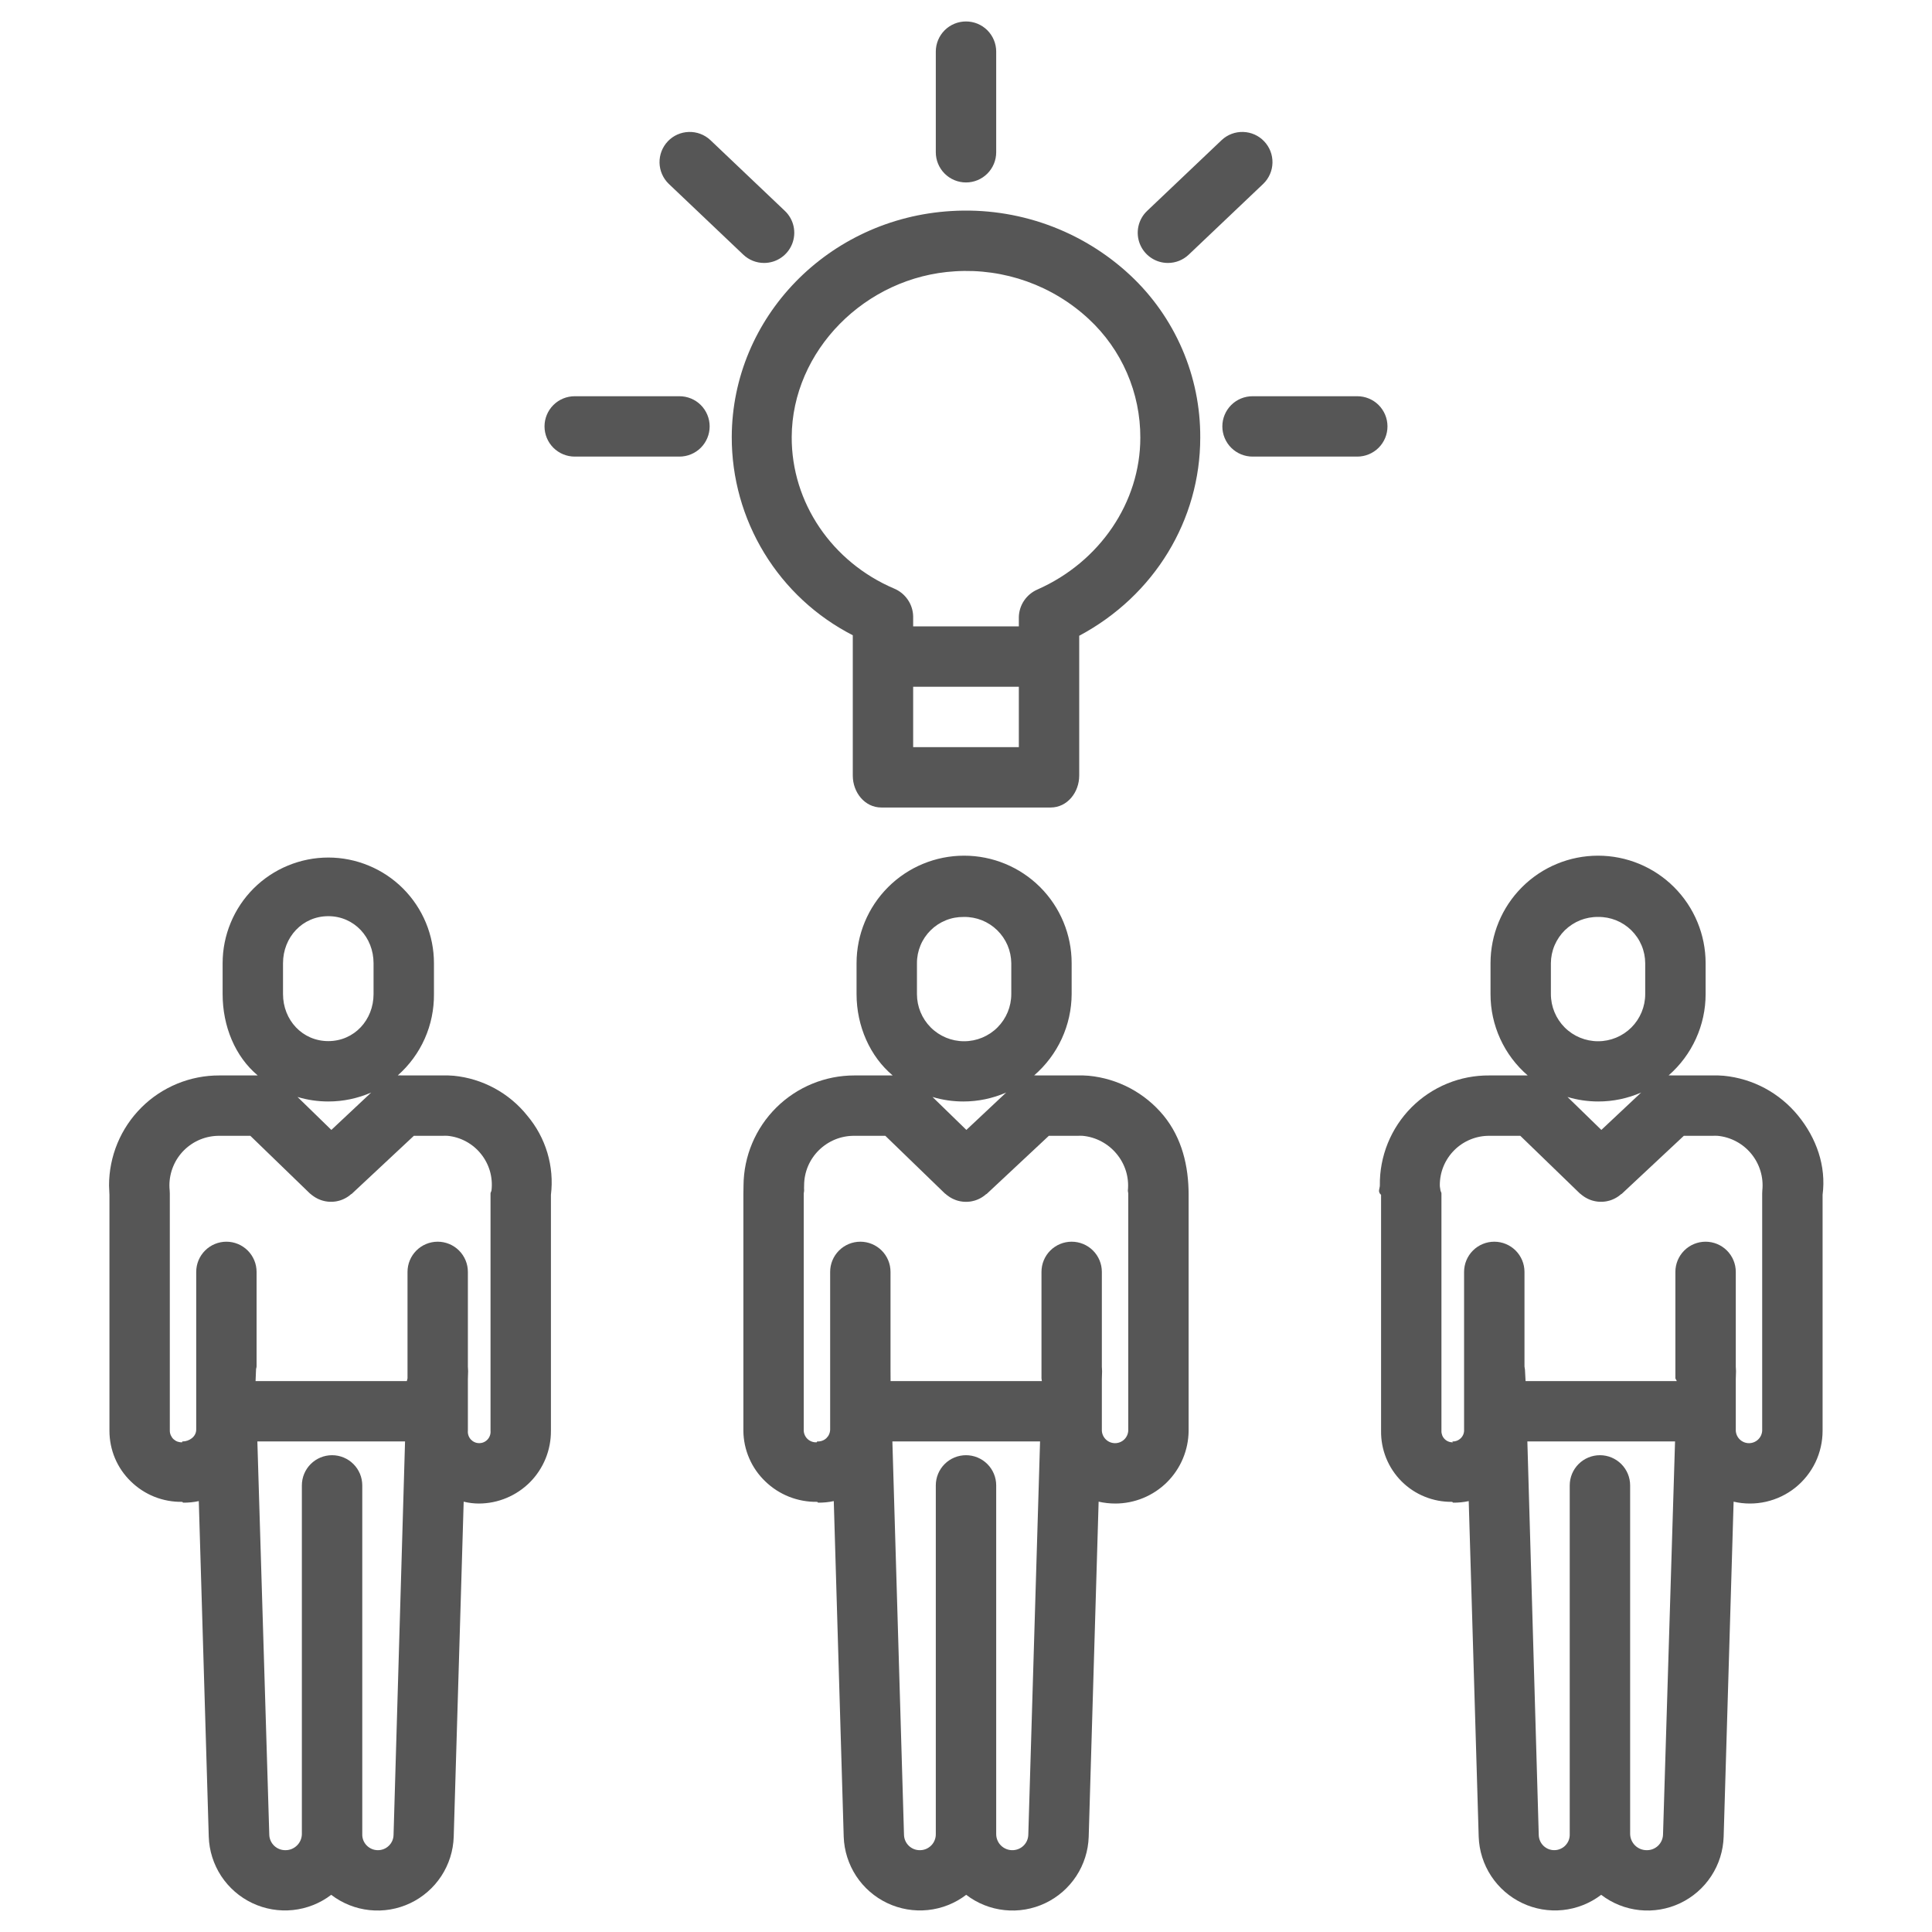 <svg xmlns="http://www.w3.org/2000/svg" width="57" height="57" viewBox="0 0 57 57" fill="none"><path d="M32.12 31.738C32.011 31.729 31.901 31.726 31.791 31.729H30.592C30.565 31.726 30.538 31.726 30.511 31.727C30.856 31.429 31.133 31.061 31.324 30.648C31.515 30.234 31.615 29.784 31.617 29.329V28.418C31.617 27.576 31.283 26.769 30.688 26.174C30.093 25.579 29.286 25.245 28.444 25.245C27.603 25.245 26.796 25.579 26.201 26.174C25.606 26.769 25.271 27.576 25.271 28.418V29.329C25.271 30.279 25.672 31.172 26.337 31.729H25.209C24.345 31.728 23.517 32.069 22.903 32.677C22.29 33.285 21.942 34.111 21.936 34.974C21.936 35.068 21.932 35.158 21.932 35.251V42.212C21.934 42.492 21.993 42.768 22.104 43.024C22.215 43.281 22.376 43.512 22.578 43.705C22.781 43.902 23.021 44.056 23.284 44.16C23.547 44.263 23.828 44.314 24.11 44.309H24.111L24.135 44.333C24.291 44.335 24.446 44.32 24.599 44.287L24.892 54.19C24.906 54.602 25.034 55.003 25.26 55.349C25.487 55.694 25.804 55.97 26.177 56.147C26.55 56.324 26.965 56.395 27.376 56.352C27.787 56.309 28.178 56.154 28.506 55.903C28.834 56.155 29.225 56.311 29.636 56.354C30.047 56.398 30.463 56.327 30.836 56.15C31.21 55.973 31.527 55.696 31.754 55.35C31.98 55.005 32.107 54.603 32.12 54.19L32.413 44.304C32.575 44.34 32.739 44.359 32.904 44.359C33.475 44.359 34.023 44.133 34.429 43.731C34.834 43.328 35.064 42.782 35.068 42.211V35.251C35.068 34.402 34.871 33.577 34.331 32.915C34.058 32.583 33.722 32.308 33.343 32.106C32.963 31.904 32.548 31.779 32.12 31.738ZM27.053 28.418C27.052 28.237 27.088 28.058 27.157 27.892C27.226 27.725 27.328 27.574 27.456 27.447C27.584 27.32 27.736 27.22 27.904 27.152C28.071 27.084 28.25 27.051 28.43 27.053H28.439C28.621 27.05 28.801 27.084 28.97 27.151C29.138 27.218 29.291 27.318 29.421 27.445C29.551 27.572 29.654 27.723 29.726 27.89C29.797 28.057 29.834 28.236 29.836 28.418V29.329C29.836 29.698 29.689 30.052 29.428 30.313C29.167 30.574 28.813 30.72 28.444 30.72C28.075 30.72 27.721 30.574 27.46 30.313C27.199 30.052 27.053 29.698 27.053 29.329V28.418ZM28.42 32.497C28.856 32.498 29.287 32.407 29.686 32.233L28.511 33.336L27.512 32.364C27.807 32.453 28.113 32.497 28.42 32.497ZM29.865 54.586C29.74 54.586 29.62 54.536 29.531 54.448C29.442 54.36 29.392 54.24 29.391 54.115V43.824C29.391 43.587 29.297 43.361 29.13 43.194C28.963 43.027 28.736 42.933 28.5 42.933C28.264 42.933 28.037 43.027 27.87 43.194C27.703 43.361 27.609 43.587 27.609 43.824V54.115C27.61 54.176 27.598 54.237 27.574 54.295C27.551 54.352 27.517 54.404 27.473 54.448C27.43 54.491 27.378 54.526 27.321 54.55C27.264 54.574 27.203 54.586 27.141 54.586C27.02 54.588 26.903 54.542 26.816 54.459C26.728 54.376 26.676 54.262 26.671 54.141L26.328 42.527H30.685L30.338 54.135C30.334 54.257 30.282 54.373 30.193 54.457C30.105 54.541 29.987 54.587 29.865 54.586ZM33.276 35.12C33.273 35.15 33.287 35.18 33.287 35.21V42.211C33.281 42.31 33.238 42.404 33.165 42.472C33.093 42.54 32.997 42.578 32.898 42.578C32.798 42.578 32.702 42.54 32.63 42.472C32.557 42.404 32.514 42.31 32.508 42.211V40.69L32.515 40.456C32.516 40.411 32.508 40.367 32.508 40.323V37.525C32.508 37.288 32.414 37.062 32.247 36.895C32.08 36.728 31.853 36.634 31.617 36.634C31.381 36.634 31.154 36.728 30.987 36.895C30.82 37.062 30.727 37.288 30.727 37.525V40.666L30.738 40.746H26.275L26.273 40.407C26.272 40.377 26.273 40.344 26.273 40.315V37.525C26.273 37.288 26.18 37.062 26.013 36.895C25.846 36.728 25.619 36.634 25.383 36.634C25.147 36.634 24.92 36.728 24.753 36.895C24.586 37.062 24.492 37.288 24.492 37.525V42.176C24.491 42.224 24.481 42.27 24.462 42.314C24.444 42.357 24.416 42.396 24.382 42.429C24.348 42.462 24.308 42.487 24.263 42.504C24.219 42.521 24.172 42.529 24.125 42.527H24.111L24.095 42.552C24.047 42.555 24 42.549 23.955 42.533C23.91 42.518 23.868 42.493 23.833 42.462C23.797 42.43 23.768 42.392 23.748 42.349C23.727 42.306 23.715 42.259 23.713 42.212V35.209C23.713 35.179 23.727 35.149 23.724 35.119C23.721 35.07 23.721 35.02 23.724 34.971C23.724 34.778 23.763 34.586 23.838 34.408C23.913 34.23 24.023 34.069 24.16 33.934C24.299 33.798 24.462 33.69 24.642 33.617C24.822 33.544 25.015 33.508 25.209 33.51H26.12L27.879 35.213C27.884 35.218 27.89 35.219 27.896 35.224C27.908 35.236 27.921 35.246 27.935 35.257C27.945 35.265 27.955 35.272 27.965 35.279C27.978 35.29 27.992 35.299 28.006 35.308C28.017 35.316 28.028 35.322 28.039 35.329C28.053 35.337 28.067 35.345 28.081 35.353C28.093 35.359 28.105 35.365 28.117 35.371C28.13 35.377 28.145 35.384 28.159 35.389C28.172 35.395 28.185 35.4 28.198 35.405C28.212 35.41 28.225 35.414 28.239 35.419C28.253 35.423 28.267 35.427 28.281 35.43C28.295 35.434 28.308 35.437 28.322 35.44C28.336 35.442 28.351 35.445 28.365 35.447C28.38 35.449 28.393 35.451 28.407 35.453C28.421 35.454 28.435 35.455 28.45 35.456C28.464 35.457 28.478 35.457 28.492 35.457C28.507 35.458 28.52 35.457 28.535 35.457C28.549 35.456 28.564 35.455 28.578 35.454C28.593 35.453 28.605 35.451 28.619 35.45C28.633 35.448 28.649 35.445 28.663 35.443C28.678 35.44 28.69 35.437 28.703 35.434C28.718 35.431 28.733 35.427 28.747 35.423C28.76 35.419 28.773 35.415 28.786 35.411C28.799 35.407 28.815 35.401 28.829 35.395C28.843 35.389 28.854 35.385 28.867 35.379C28.879 35.374 28.894 35.366 28.908 35.359C28.922 35.352 28.933 35.346 28.945 35.339C28.957 35.332 28.971 35.324 28.984 35.315C28.997 35.307 29.008 35.299 29.019 35.291C29.031 35.283 29.044 35.273 29.057 35.263C29.069 35.253 29.078 35.245 29.089 35.235C29.096 35.229 29.103 35.231 29.11 35.225L30.944 33.51H31.791C31.841 33.51 31.891 33.505 31.94 33.51C32.134 33.528 32.322 33.584 32.494 33.676C32.666 33.767 32.819 33.891 32.943 34.042C33.067 34.19 33.16 34.362 33.218 34.547C33.275 34.732 33.295 34.927 33.276 35.12ZM50.854 31.738C50.745 31.729 50.635 31.726 50.526 31.729H49.326C49.294 31.726 49.262 31.726 49.23 31.727C49.572 31.428 49.847 31.06 50.035 30.646C50.224 30.232 50.321 29.783 50.321 29.329V28.418C50.321 27.576 49.986 26.769 49.391 26.174C48.796 25.579 47.989 25.245 47.148 25.245C46.306 25.245 45.499 25.579 44.904 26.174C44.309 26.769 43.975 27.576 43.975 28.418V29.329C43.974 29.784 44.072 30.234 44.261 30.648C44.45 31.063 44.727 31.431 45.072 31.729H43.943C43.516 31.725 43.093 31.806 42.698 31.968C42.303 32.13 41.945 32.369 41.643 32.671C41.342 32.974 41.105 33.333 40.944 33.729C40.784 34.124 40.704 34.548 40.71 34.974C40.71 35.068 40.635 35.158 40.746 35.251V42.212C40.742 42.489 40.793 42.764 40.897 43.02C41.001 43.276 41.155 43.509 41.351 43.705C41.547 43.901 41.78 44.055 42.037 44.158C42.293 44.262 42.568 44.313 42.845 44.309L42.869 44.333C43.024 44.335 43.18 44.32 43.332 44.287L43.626 54.19C43.64 54.602 43.767 55.003 43.994 55.349C44.221 55.694 44.538 55.97 44.911 56.147C45.284 56.324 45.699 56.395 46.11 56.352C46.52 56.309 46.911 56.154 47.24 55.903C47.568 56.155 47.959 56.311 48.37 56.354C48.781 56.398 49.196 56.327 49.57 56.15C49.943 55.973 50.261 55.696 50.487 55.35C50.714 55.005 50.84 54.603 50.853 54.19L51.147 44.304C51.462 44.377 51.789 44.377 52.103 44.306C52.418 44.234 52.713 44.093 52.965 43.892C53.217 43.69 53.421 43.434 53.561 43.143C53.7 42.852 53.772 42.534 53.772 42.211V35.251C53.883 34.402 53.59 33.577 53.05 32.915C52.78 32.584 52.447 32.309 52.07 32.106C51.693 31.904 51.28 31.779 50.854 31.738ZM45.756 28.418C45.757 28.236 45.794 28.057 45.865 27.89C45.936 27.724 46.039 27.572 46.168 27.445C46.298 27.319 46.451 27.219 46.619 27.151C46.788 27.084 46.968 27.05 47.149 27.053H47.15C47.331 27.05 47.511 27.084 47.679 27.151C47.847 27.219 48 27.319 48.129 27.446C48.258 27.573 48.361 27.724 48.431 27.891C48.502 28.058 48.538 28.237 48.539 28.418V29.329C48.539 29.698 48.392 30.052 48.132 30.313C47.87 30.574 47.517 30.72 47.148 30.72C46.778 30.72 46.424 30.574 46.163 30.313C45.903 30.052 45.756 29.698 45.756 29.329V28.418ZM47.154 32.497C47.59 32.498 48.021 32.407 48.42 32.233L47.245 33.336L46.246 32.364C46.541 32.453 46.847 32.497 47.154 32.497ZM48.584 54.586C48.457 54.587 48.334 54.538 48.243 54.45C48.152 54.362 48.098 54.241 48.094 54.115V43.824C48.094 43.587 48 43.361 47.833 43.194C47.666 43.027 47.439 42.933 47.203 42.933C46.967 42.933 46.74 43.027 46.573 43.194C46.406 43.361 46.312 43.587 46.312 43.824V54.115C46.314 54.175 46.304 54.234 46.283 54.291C46.261 54.347 46.229 54.398 46.188 54.442C46.147 54.486 46.097 54.521 46.042 54.545C45.988 54.57 45.928 54.584 45.868 54.585C45.808 54.587 45.748 54.577 45.692 54.556C45.636 54.534 45.585 54.502 45.541 54.461C45.497 54.419 45.462 54.37 45.438 54.315C45.413 54.26 45.4 54.201 45.398 54.141L45.062 42.527H49.419L49.064 54.135C49.058 54.258 49.004 54.374 48.915 54.458C48.825 54.542 48.706 54.588 48.584 54.586ZM51.994 35.12C51.991 35.15 51.99 35.18 51.99 35.21V42.211C51.984 42.31 51.941 42.404 51.868 42.472C51.796 42.54 51.7 42.578 51.6 42.578C51.501 42.578 51.405 42.54 51.333 42.472C51.26 42.404 51.217 42.31 51.211 42.211V40.69L51.218 40.456C51.219 40.411 51.211 40.367 51.211 40.323V37.525C51.211 37.288 51.117 37.062 50.95 36.895C50.783 36.728 50.556 36.634 50.32 36.634C50.084 36.634 49.857 36.728 49.69 36.895C49.523 37.062 49.429 37.288 49.429 37.525V40.666L49.471 40.746H45.009L44.991 40.407C44.99 40.377 44.977 40.344 44.977 40.315V37.525C44.977 37.288 44.883 37.062 44.716 36.895C44.549 36.728 44.322 36.634 44.086 36.634C43.85 36.634 43.623 36.728 43.456 36.895C43.289 37.062 43.195 37.288 43.195 37.525V42.176C43.198 42.222 43.191 42.268 43.176 42.31C43.16 42.353 43.136 42.392 43.104 42.425C43.072 42.458 43.034 42.484 42.992 42.502C42.95 42.52 42.905 42.528 42.859 42.527H42.845L42.869 42.552C42.824 42.555 42.778 42.547 42.736 42.531C42.693 42.515 42.655 42.49 42.623 42.458C42.59 42.426 42.565 42.387 42.549 42.345C42.533 42.303 42.525 42.257 42.527 42.212V35.209C42.527 35.179 42.502 35.149 42.498 35.119C42.493 35.07 42.479 35.02 42.479 34.971C42.478 34.778 42.515 34.587 42.588 34.41C42.662 34.232 42.77 34.07 42.906 33.934C43.042 33.798 43.204 33.691 43.382 33.618C43.56 33.545 43.751 33.508 43.943 33.51H44.854L46.613 35.213C46.618 35.218 46.624 35.219 46.63 35.224C46.642 35.236 46.655 35.246 46.669 35.257C46.679 35.265 46.689 35.272 46.699 35.279C46.712 35.289 46.726 35.299 46.74 35.308C46.751 35.315 46.762 35.322 46.773 35.329C46.787 35.337 46.801 35.345 46.815 35.352C46.827 35.359 46.839 35.365 46.852 35.371C46.865 35.377 46.879 35.383 46.893 35.389C46.907 35.395 46.919 35.4 46.932 35.404C46.945 35.409 46.96 35.414 46.974 35.418C46.988 35.422 47.001 35.426 47.015 35.429C47.029 35.432 47.043 35.436 47.057 35.439C47.071 35.441 47.085 35.444 47.099 35.446C47.114 35.449 47.127 35.45 47.141 35.452C47.155 35.453 47.17 35.454 47.184 35.455C47.198 35.456 47.213 35.456 47.227 35.456C47.241 35.457 47.255 35.456 47.269 35.456C47.283 35.455 47.298 35.454 47.313 35.453C47.327 35.452 47.34 35.45 47.354 35.449C47.367 35.447 47.383 35.444 47.398 35.442C47.413 35.439 47.425 35.436 47.438 35.433C47.451 35.43 47.467 35.426 47.482 35.422C47.496 35.418 47.508 35.414 47.521 35.41C47.533 35.406 47.549 35.4 47.564 35.394C47.578 35.389 47.589 35.384 47.601 35.378C47.614 35.373 47.629 35.365 47.642 35.358C47.656 35.351 47.667 35.345 47.679 35.338C47.692 35.331 47.706 35.323 47.719 35.314C47.731 35.306 47.742 35.298 47.754 35.29C47.765 35.282 47.779 35.272 47.791 35.262C47.803 35.252 47.813 35.244 47.824 35.234C47.831 35.228 47.838 35.23 47.845 35.224L49.678 33.51H50.526C50.575 33.51 50.625 33.505 50.674 33.51C50.867 33.528 51.054 33.585 51.224 33.676C51.395 33.767 51.546 33.891 51.669 34.041C51.791 34.19 51.883 34.362 51.939 34.548C51.995 34.733 52.014 34.927 51.994 35.12H51.994ZM13.386 31.738C13.276 31.729 13.167 31.726 13.057 31.729H11.858C11.826 31.729 11.769 31.723 11.736 31.727C12.076 31.427 12.347 31.058 12.531 30.644C12.715 30.23 12.807 29.782 12.803 29.329V28.418C12.803 28.008 12.722 27.603 12.566 27.225C12.409 26.846 12.179 26.503 11.89 26.213C11.6 25.924 11.257 25.694 10.878 25.538C10.5 25.381 10.095 25.3 9.686 25.3C9.276 25.3 8.871 25.381 8.493 25.538C8.114 25.694 7.771 25.924 7.481 26.213C7.192 26.503 6.962 26.846 6.806 27.225C6.649 27.603 6.568 28.008 6.568 28.418V29.329C6.568 30.279 6.938 31.172 7.604 31.729H6.474C6.047 31.727 5.624 31.81 5.229 31.972C4.834 32.135 4.474 32.373 4.172 32.675C3.869 32.977 3.629 33.335 3.465 33.73C3.302 34.124 3.217 34.547 3.217 34.974C3.217 35.068 3.229 35.158 3.229 35.251V42.212C3.229 42.49 3.284 42.766 3.392 43.023C3.5 43.279 3.659 43.511 3.859 43.705C4.059 43.901 4.296 44.056 4.557 44.16C4.817 44.263 5.096 44.314 5.376 44.309H5.377L5.401 44.333C5.557 44.335 5.712 44.32 5.865 44.287L6.159 54.19C6.172 54.602 6.3 55.003 6.526 55.349C6.753 55.694 7.07 55.97 7.443 56.147C7.817 56.324 8.231 56.395 8.642 56.352C9.053 56.309 9.444 56.154 9.772 55.903C10.1 56.155 10.491 56.311 10.902 56.354C11.313 56.398 11.729 56.327 12.102 56.15C12.476 55.973 12.793 55.696 13.02 55.35C13.246 55.005 13.373 54.603 13.386 54.19L13.68 44.304C13.827 44.34 13.978 44.359 14.13 44.359C14.411 44.358 14.688 44.302 14.947 44.193C15.206 44.085 15.441 43.926 15.639 43.727C15.836 43.527 15.992 43.29 16.098 43.03C16.203 42.77 16.256 42.492 16.254 42.211V35.251C16.305 34.835 16.269 34.413 16.149 34.011C16.029 33.609 15.827 33.236 15.556 32.915C15.292 32.584 14.963 32.309 14.59 32.107C14.217 31.905 13.808 31.779 13.386 31.738ZM8.35 28.418C8.35 27.653 8.921 27.03 9.686 27.03C10.45 27.03 11.021 27.653 11.021 28.418V29.329C11.021 30.094 10.45 30.716 9.686 30.716C8.921 30.716 8.35 30.094 8.35 29.329V28.418ZM9.686 32.497C10.121 32.498 10.552 32.407 10.952 32.233L9.776 33.336L8.778 32.364C9.073 32.453 9.378 32.497 9.686 32.497ZM11.146 54.586C11.085 54.586 11.024 54.573 10.968 54.549C10.912 54.525 10.861 54.49 10.818 54.446C10.775 54.403 10.742 54.351 10.719 54.294C10.697 54.237 10.686 54.176 10.688 54.115V43.824C10.688 43.587 10.594 43.361 10.427 43.194C10.26 43.027 10.033 42.933 9.797 42.933C9.561 42.933 9.334 43.027 9.167 43.194C9 43.361 8.906 43.587 8.906 43.824V54.115C8.903 54.241 8.851 54.361 8.76 54.449C8.67 54.537 8.549 54.587 8.422 54.586C8.301 54.588 8.183 54.543 8.094 54.46C8.005 54.377 7.951 54.262 7.945 54.141L7.593 42.527H11.95L11.611 54.135C11.609 54.257 11.559 54.372 11.471 54.456C11.384 54.541 11.268 54.587 11.146 54.586H11.146ZM14.501 35.12C14.498 35.15 14.472 35.18 14.472 35.21V42.211C14.476 42.257 14.471 42.304 14.456 42.348C14.441 42.393 14.418 42.433 14.386 42.468C14.355 42.502 14.316 42.53 14.274 42.549C14.231 42.568 14.185 42.577 14.138 42.577C14.092 42.577 14.045 42.568 14.003 42.549C13.96 42.53 13.922 42.502 13.89 42.468C13.859 42.433 13.835 42.393 13.82 42.348C13.805 42.304 13.8 42.257 13.804 42.211V40.69L13.811 40.456C13.812 40.411 13.804 40.367 13.804 40.323V37.525C13.804 37.288 13.71 37.062 13.543 36.895C13.376 36.728 13.15 36.634 12.914 36.634C12.677 36.634 12.451 36.728 12.284 36.895C12.117 37.062 12.023 37.288 12.023 37.525V40.666L12.003 40.746H7.54L7.554 40.407C7.553 40.377 7.57 40.344 7.57 40.315V37.525C7.57 37.288 7.476 37.062 7.309 36.895C7.142 36.728 6.916 36.634 6.68 36.634C6.443 36.634 6.217 36.728 6.05 36.895C5.883 37.062 5.789 37.288 5.789 37.525V42.176C5.789 42.392 5.577 42.527 5.391 42.527H5.376V42.552C5.33 42.555 5.283 42.548 5.239 42.533C5.195 42.517 5.155 42.492 5.12 42.461C5.086 42.429 5.059 42.39 5.04 42.347C5.021 42.305 5.01 42.259 5.01 42.212V35.209C5.01 35.179 5.008 35.149 5.006 35.119C5.001 35.07 4.998 35.02 4.998 34.971C4.999 34.778 5.037 34.587 5.112 34.408C5.186 34.23 5.295 34.069 5.432 33.933C5.57 33.797 5.732 33.69 5.911 33.617C6.09 33.545 6.282 33.508 6.475 33.51H7.386L9.145 35.213C9.15 35.218 9.156 35.219 9.161 35.224C9.174 35.236 9.187 35.246 9.2 35.257C9.21 35.265 9.22 35.272 9.231 35.279C9.244 35.289 9.258 35.299 9.272 35.308C9.283 35.315 9.294 35.322 9.305 35.329C9.319 35.337 9.333 35.345 9.347 35.352C9.359 35.359 9.371 35.365 9.383 35.371C9.395 35.376 9.411 35.383 9.425 35.389C9.439 35.395 9.451 35.4 9.464 35.404C9.477 35.409 9.492 35.414 9.506 35.418C9.52 35.422 9.533 35.426 9.547 35.429C9.561 35.432 9.575 35.436 9.588 35.439C9.602 35.441 9.617 35.444 9.631 35.446C9.646 35.449 9.659 35.45 9.673 35.452C9.687 35.453 9.702 35.454 9.716 35.455C9.73 35.456 9.744 35.456 9.759 35.456C9.773 35.457 9.787 35.456 9.801 35.456C9.815 35.455 9.83 35.454 9.844 35.453C9.859 35.452 9.872 35.45 9.885 35.449C9.899 35.447 9.915 35.444 9.93 35.442C9.945 35.439 9.956 35.436 9.97 35.433C9.983 35.43 9.999 35.426 10.014 35.422C10.028 35.418 10.04 35.414 10.052 35.41C10.065 35.406 10.081 35.4 10.095 35.394C10.11 35.389 10.12 35.384 10.133 35.378C10.146 35.373 10.161 35.365 10.174 35.358C10.188 35.351 10.199 35.345 10.211 35.338C10.223 35.331 10.237 35.323 10.25 35.314C10.263 35.306 10.274 35.298 10.286 35.29C10.297 35.282 10.311 35.272 10.323 35.262C10.335 35.252 10.345 35.244 10.355 35.234C10.362 35.228 10.37 35.23 10.376 35.224L12.21 33.51H13.057C13.107 33.51 13.156 33.505 13.206 33.51C13.397 33.529 13.583 33.586 13.752 33.678C13.921 33.77 14.07 33.894 14.19 34.044C14.311 34.194 14.4 34.366 14.454 34.55C14.507 34.735 14.523 34.929 14.501 35.12H14.501ZM33.344 8.119C32.639 7.462 31.808 6.955 30.901 6.63C29.994 6.305 29.03 6.167 28.068 6.226C24.434 6.44 21.601 9.366 21.589 12.889C21.586 14.099 21.919 15.286 22.549 16.319C23.179 17.352 24.083 18.191 25.16 18.742V22.884C25.16 23.376 25.511 23.824 26.003 23.824H30.997C31.489 23.824 31.84 23.376 31.84 22.884V18.757C34.066 17.57 35.411 15.334 35.411 12.913C35.416 12.014 35.235 11.125 34.879 10.3C34.523 9.475 34.001 8.732 33.344 8.119ZM26.941 22.043V20.262H30.059V22.043H26.941ZM30.613 17.39C30.452 17.459 30.315 17.572 30.216 17.716C30.118 17.86 30.063 18.03 30.059 18.204V18.48H26.941V18.182C26.937 18.006 26.881 17.834 26.78 17.689C26.68 17.544 26.54 17.43 26.376 17.363C24.543 16.58 23.351 14.826 23.358 12.895C23.367 10.354 25.526 8.16 28.179 8.004C28.898 7.959 29.619 8.061 30.297 8.303C30.976 8.546 31.598 8.924 32.125 9.415C32.606 9.862 32.989 10.403 33.25 11.005C33.511 11.607 33.645 12.256 33.643 12.912C33.643 14.821 32.446 16.579 30.613 17.39Z" fill="#565656"></path><path d="M29.391 4.492V1.523C29.391 1.287 29.297 1.06 29.13 0.893C28.963 0.726 28.736 0.633 28.5 0.633C28.264 0.633 28.037 0.726 27.87 0.893C27.703 1.06 27.609 1.287 27.609 1.523V4.492C27.609 4.728 27.703 4.955 27.87 5.122C28.037 5.289 28.264 5.383 28.5 5.383C28.736 5.383 28.963 5.289 29.13 5.122C29.297 4.955 29.391 4.728 29.391 4.492ZM20.046 11.69H16.956C16.72 11.69 16.493 11.783 16.326 11.95C16.159 12.117 16.065 12.344 16.065 12.58C16.065 12.816 16.159 13.043 16.326 13.21C16.493 13.377 16.72 13.471 16.956 13.471H20.046C20.282 13.471 20.509 13.377 20.676 13.21C20.843 13.043 20.937 12.816 20.937 12.58C20.937 12.344 20.843 12.117 20.676 11.95C20.509 11.783 20.282 11.69 20.046 11.69ZM40.044 11.69H36.954C36.718 11.69 36.491 11.783 36.324 11.95C36.157 12.117 36.063 12.344 36.063 12.58C36.063 12.816 36.157 13.043 36.324 13.21C36.491 13.377 36.718 13.471 36.954 13.471H40.044C40.28 13.471 40.507 13.377 40.674 13.21C40.841 13.043 40.935 12.816 40.935 12.58C40.935 12.344 40.841 12.117 40.674 11.95C40.507 11.783 40.28 11.69 40.044 11.69ZM22.543 7.758C22.721 7.758 22.895 7.705 23.042 7.605C23.19 7.505 23.304 7.363 23.37 7.198C23.436 7.032 23.451 6.851 23.413 6.677C23.375 6.503 23.285 6.344 23.156 6.222L20.956 4.131C20.784 3.971 20.556 3.886 20.322 3.893C20.087 3.9 19.864 3.999 19.703 4.169C19.541 4.34 19.453 4.567 19.458 4.802C19.463 5.036 19.561 5.26 19.729 5.423L21.929 7.513C22.095 7.671 22.314 7.758 22.543 7.758ZM34.458 7.758C34.686 7.758 34.905 7.671 35.071 7.513L37.271 5.423C37.44 5.26 37.537 5.036 37.542 4.802C37.547 4.567 37.459 4.34 37.297 4.17C37.136 3.999 36.913 3.9 36.678 3.893C36.444 3.886 36.216 3.971 36.044 4.132L33.844 6.222C33.715 6.344 33.625 6.503 33.587 6.677C33.549 6.851 33.564 7.032 33.63 7.198C33.696 7.363 33.81 7.505 33.958 7.605C34.105 7.705 34.279 7.758 34.457 7.758H34.458Z" fill="#565656"></path></svg>